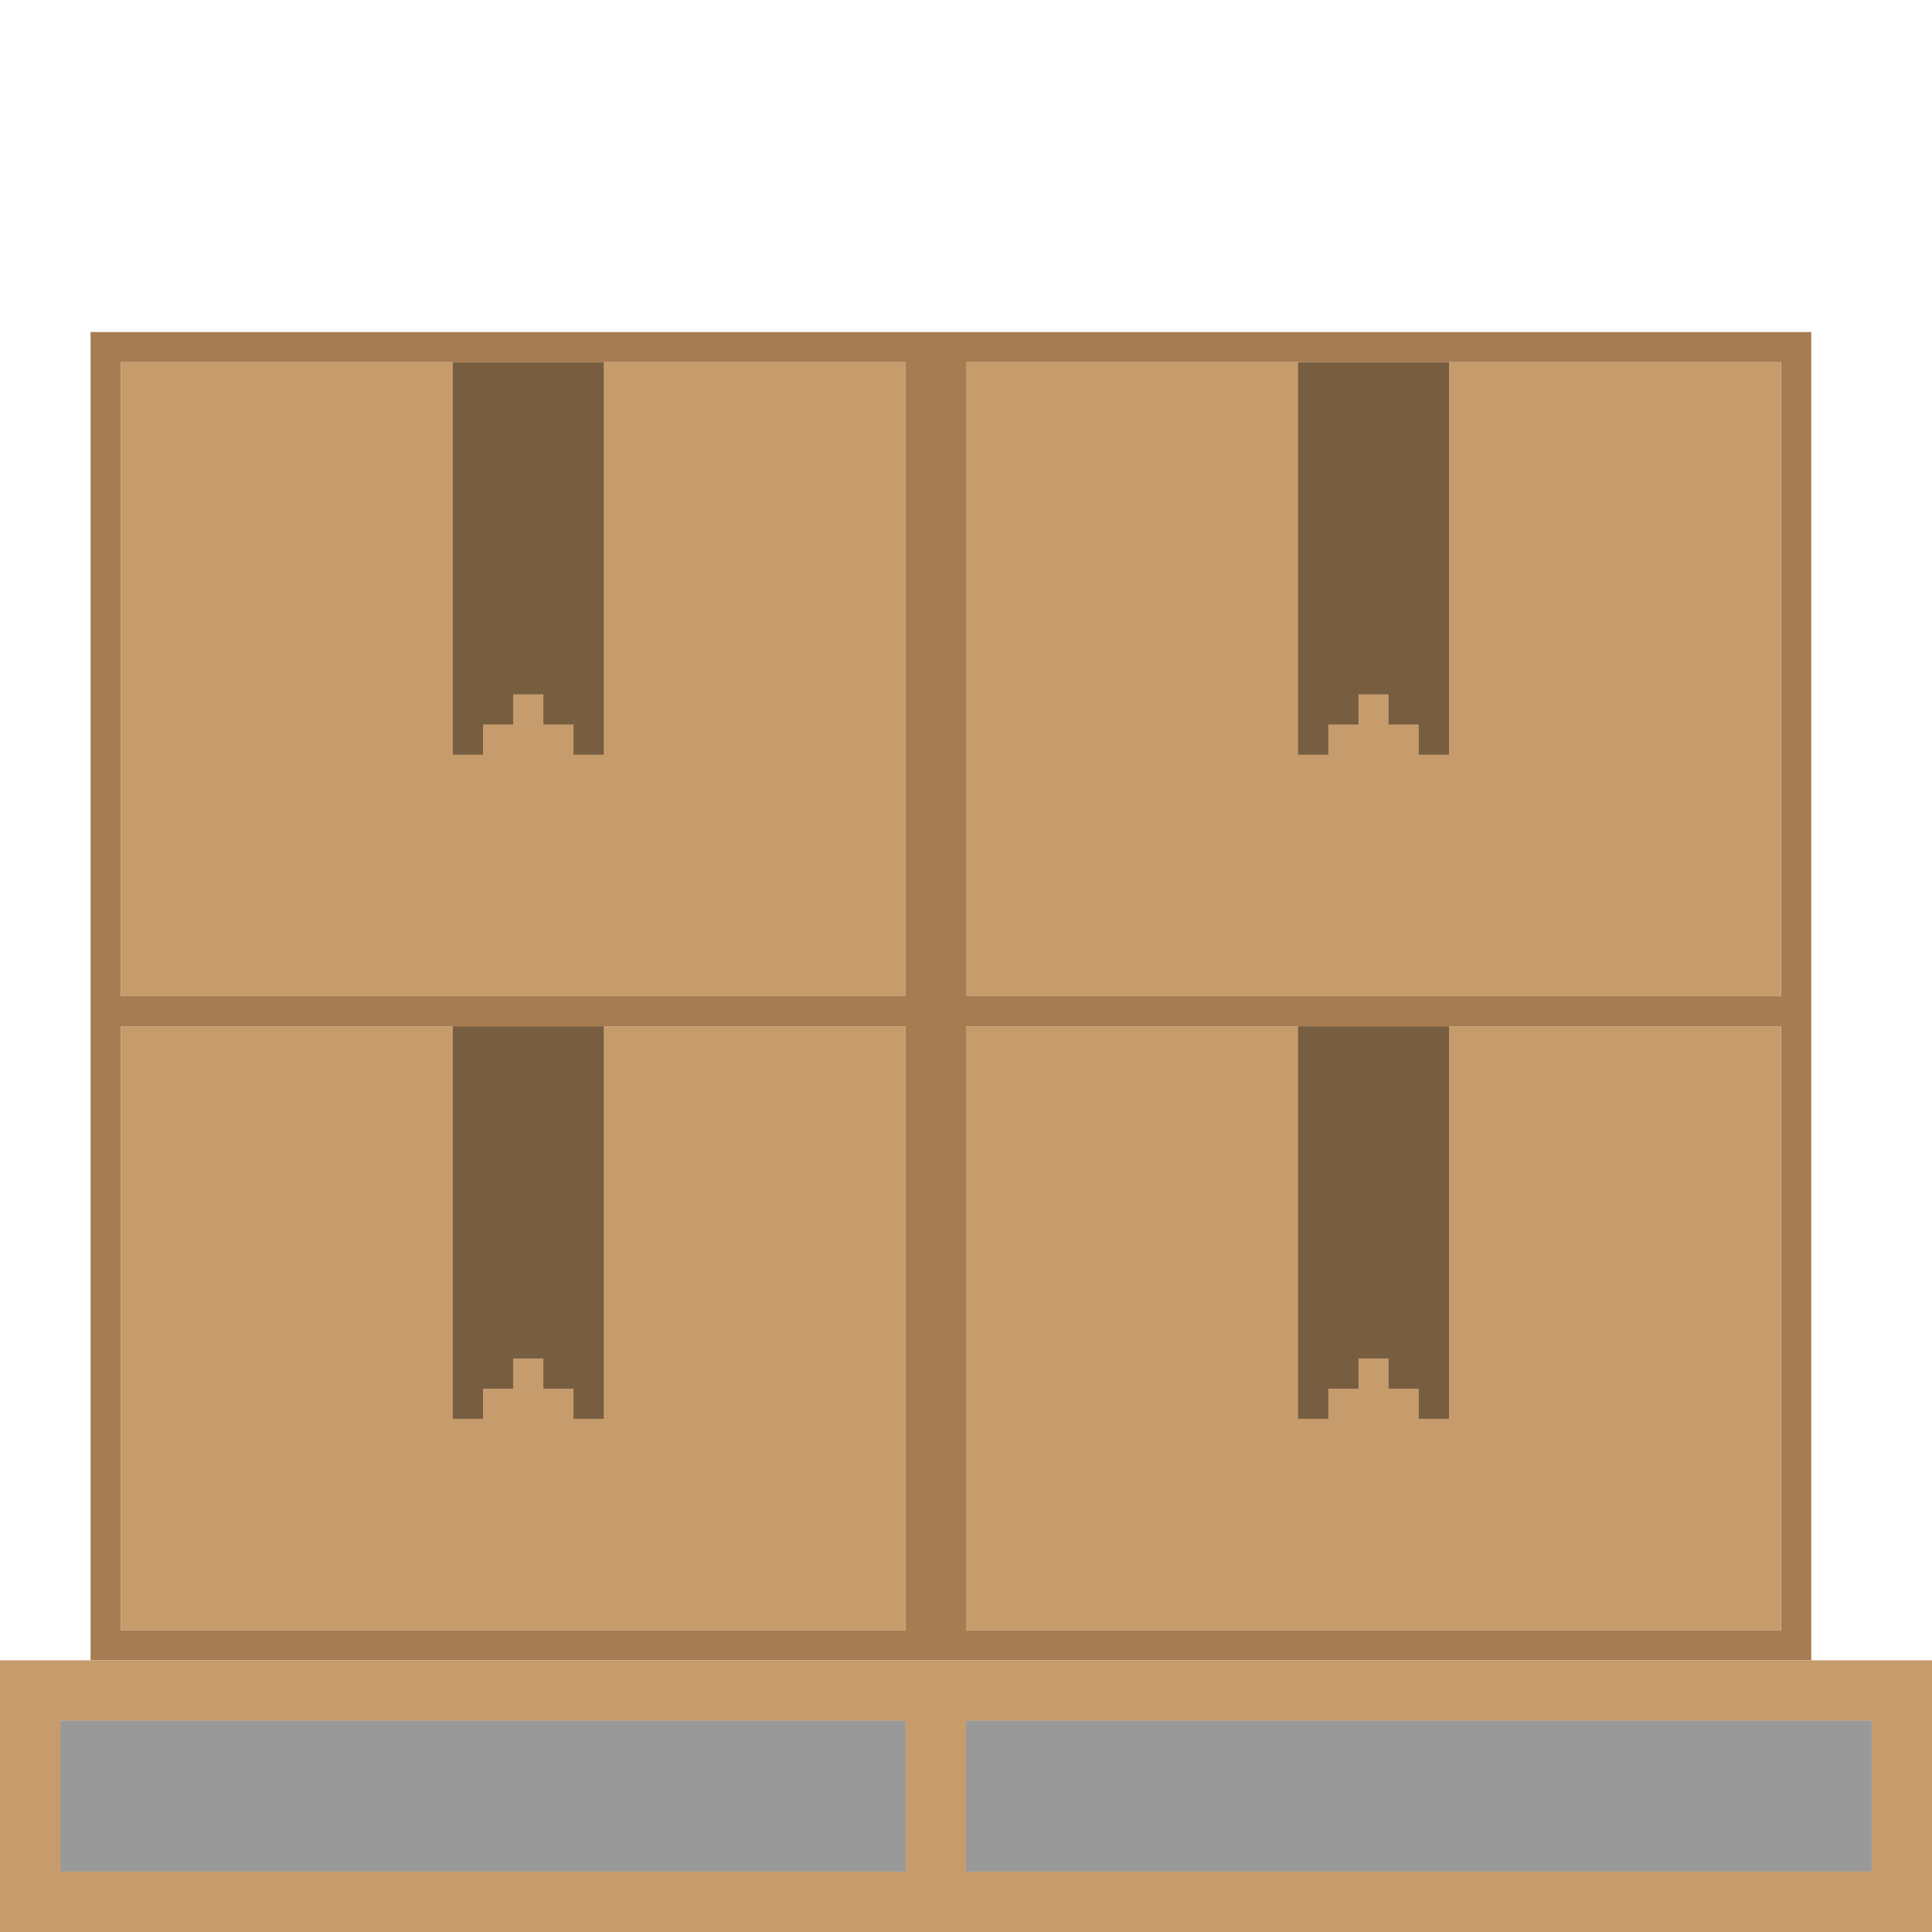<?xml version="1.0" encoding="utf-8"?>
<!-- Generator: Adobe Illustrator 16.0.0, SVG Export Plug-In . SVG Version: 6.00 Build 0)  -->
<!DOCTYPE svg PUBLIC "-//W3C//DTD SVG 1.1//EN" "http://www.w3.org/Graphics/SVG/1.1/DTD/svg11.dtd">
<svg version="1.1" xmlns="http://www.w3.org/2000/svg" xmlns:xlink="http://www.w3.org/1999/xlink" x="0px" y="0px" width="64px"
	 height="64px" viewBox="0 0 64 64" enable-background="new 0 0 64 64" xml:space="preserve">
<g id="Full_Pallet" >
	<g display="inline">
		<path fill="#A67C52" d="M59,11H3v44h57V11H59L59,11L59,11z M4,32V12h26v21H4V32L4,32L4,32z M29,54H4V34h26v20H29L29,54L29,54z
			 M59,35v19H32V34h27V35L59,35L59,35z M59,13v20H32V12h27V13L59,13L59,13z"/>
	</g>
	<g display="inline">
		<path fill="#C69C6D" d="M63,55H0v9h64v-9H63L63,55z M62,58v4H32v-5h30V58L62,58z M2,61v-4h28v5H2V61L2,61z"/>
		<rect x="2" y="57" opacity="0.4" width="28" height="5"/>
		<rect x="32" y="57" opacity="0.4" width="30" height="5"/>
	</g>
	<g display="inline">
		<polygon fill="#C69C6D" points="30,33 4,33 4,12 30,12 30,33 		"/>
		<polygon id="Tape" opacity="0.4" points="19,12 15,12 15,25 16,25 16,24 17,24 17,23 18,23 18,24 19,24 19,25 20,25 20,12 19,12 
			19,12 		"/>
	</g>
	<g display="inline">
		<polygon fill="#C69C6D" points="59,33 32,33 32,12 59,12 59,33 		"/>
		<polygon id="Tape_1_" opacity="0.4" points="47,12 43,12 43,25 44,25 44,24 45,24 45,23 46,23 46,24 47,24 47,25 48,25 48,12 
			47,12 47,12 		"/>
	</g>
	<g display="inline">
		<polygon fill="#C69C6D" points="59,54 32,54 32,34 59,34 59,54 		"/>
		<polygon id="Tape_2_" opacity="0.4" points="47,34 43,34 43,47 44,47 44,46 45,46 45,45 46,45 46,46 47,46 47,47 48,47 48,34 
			47,34 47,34 		"/>
	</g>
	<g display="inline">
		<polygon fill="#C69C6D" points="30,54 4,54 4,34 30,34 30,54 		"/>
		<polygon id="Tape_3_" opacity="0.4" points="19,34 15,34 15,47 16,47 16,46 17,46 17,45 18,45 18,46 19,46 19,47 20,47 20,34 
			19,34 19,34 		"/>
	</g>
</g>
</svg>
